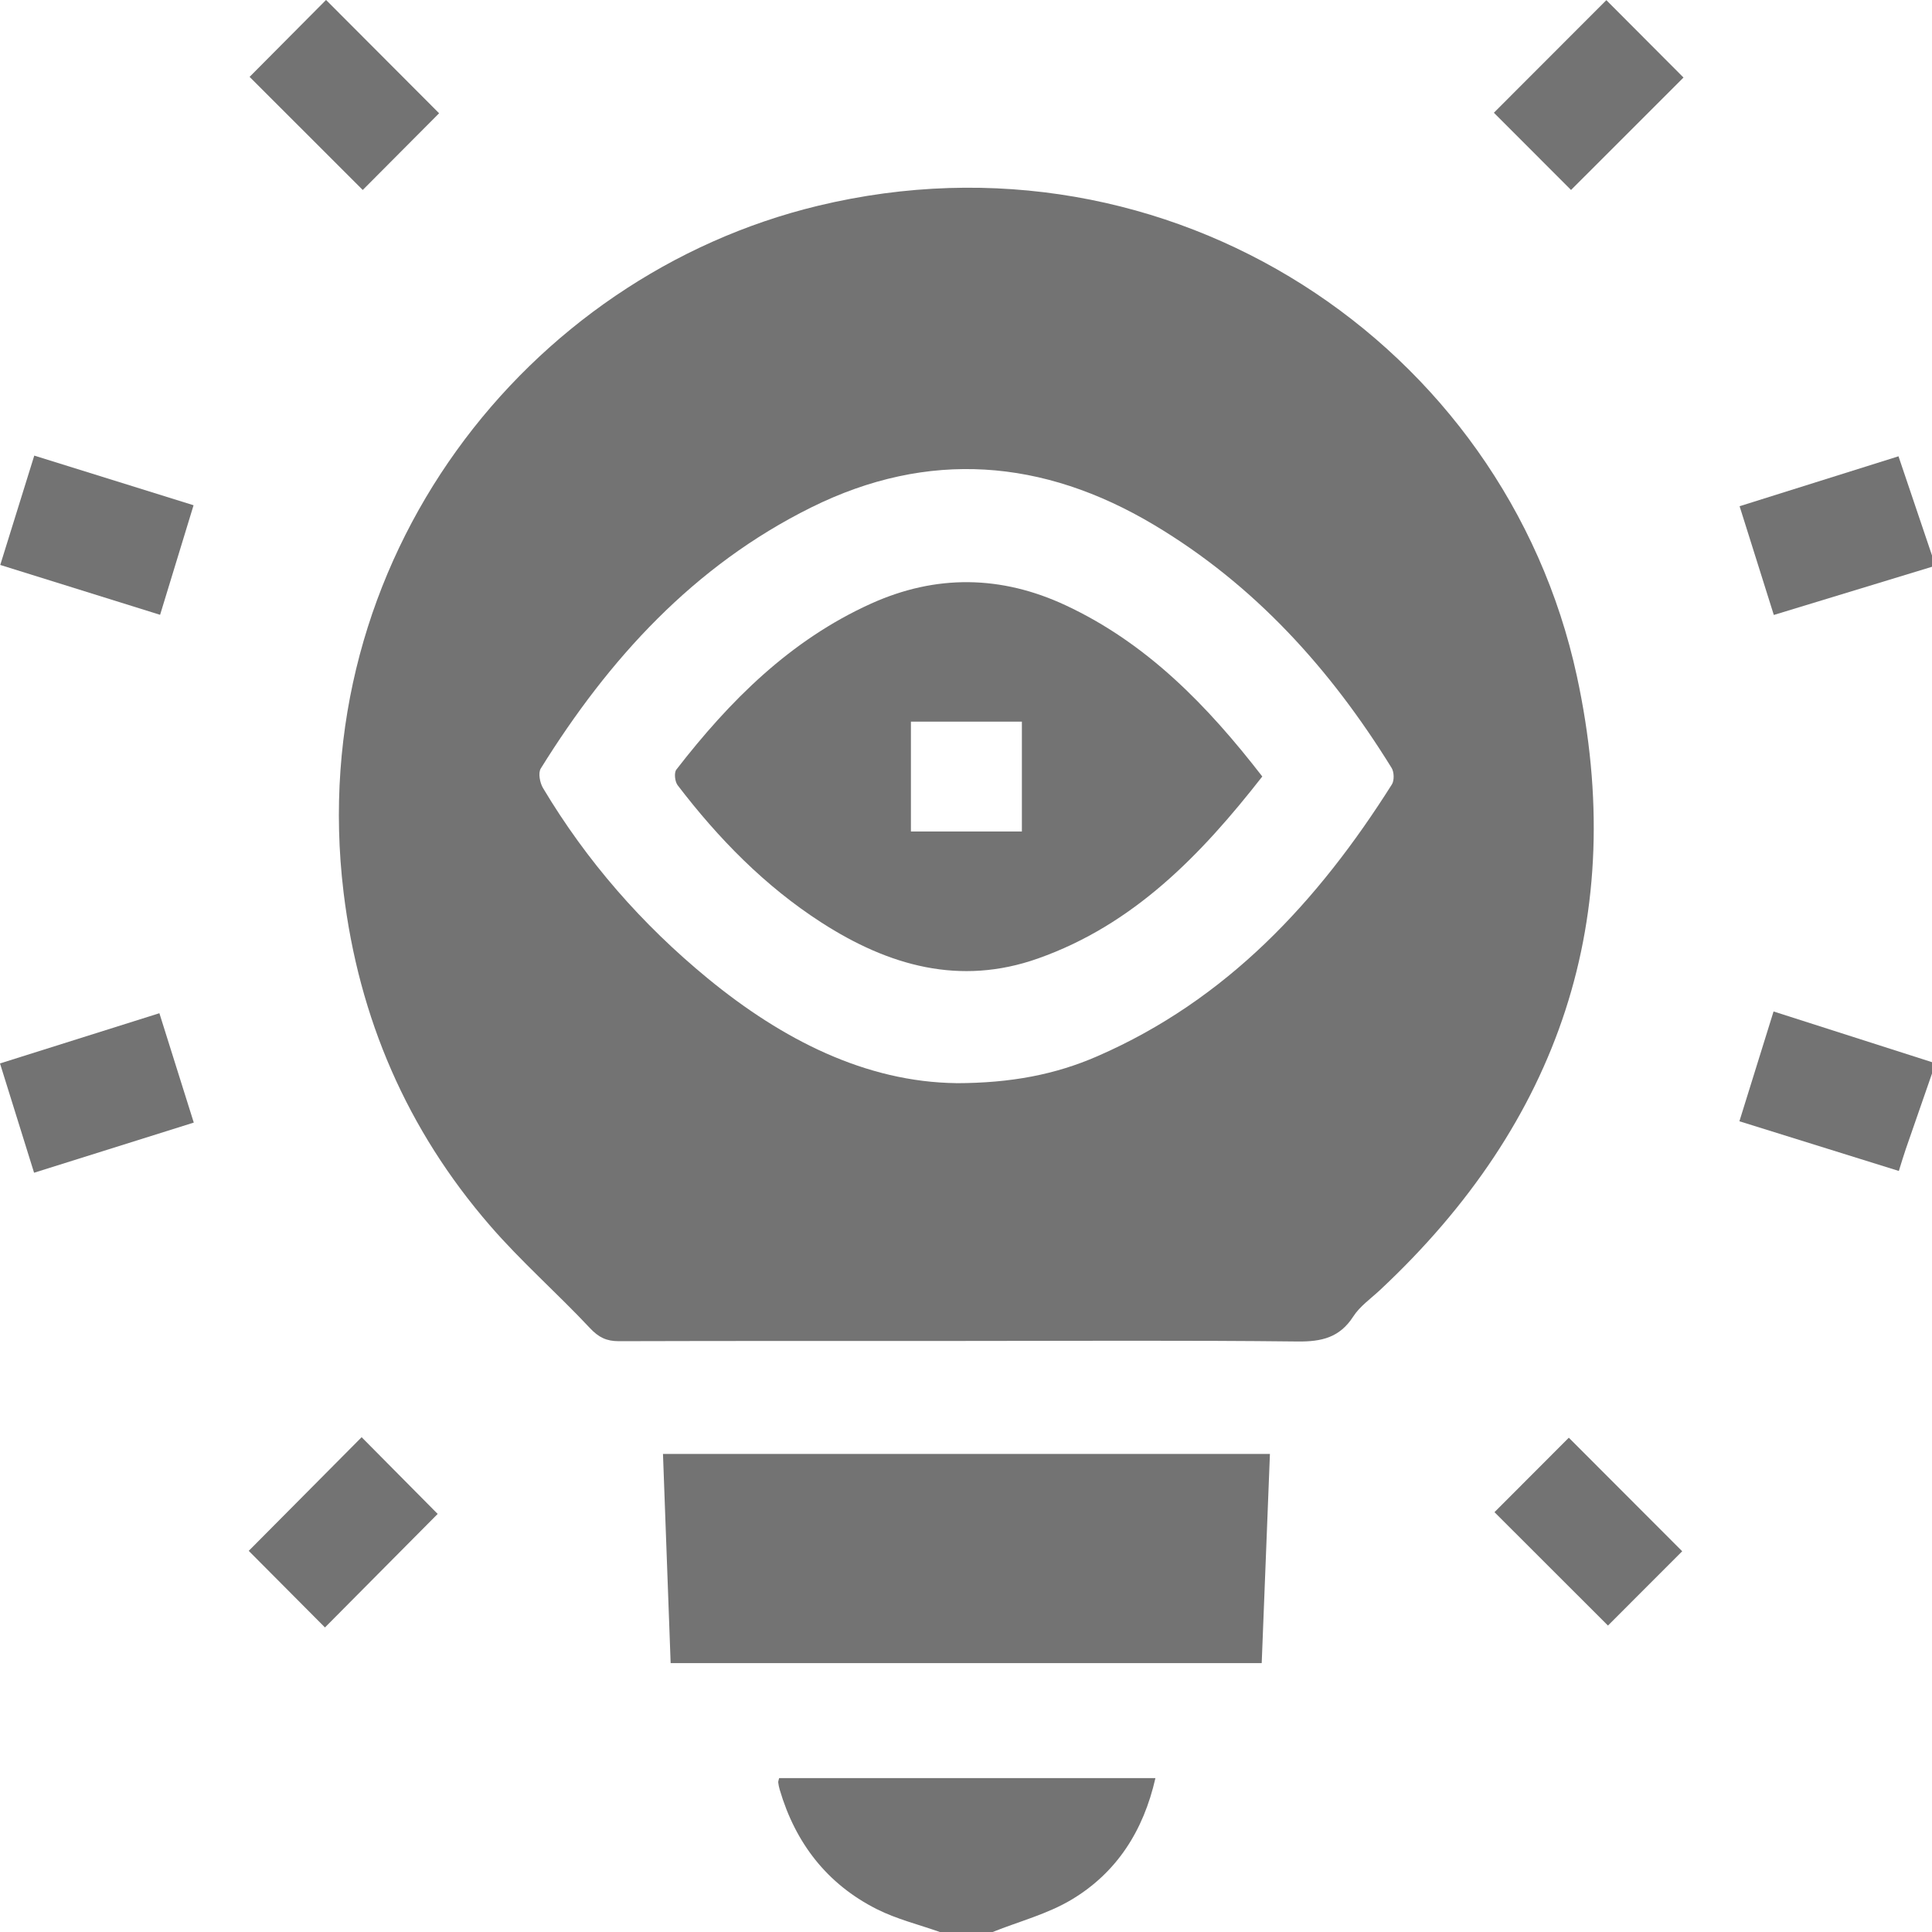 <svg width="122" height="122" viewBox="0 0 122 122" fill="none" xmlns="http://www.w3.org/2000/svg">
<g clip-path="url(#clip0_952_6782)">
<path d="M59.349 122C58.015 121.528 56.615 121.187 55.364 120.555C52.23 118.973 50.231 116.39 49.239 113.021C49.194 112.872 49.162 112.715 49.143 112.559C49.133 112.486 49.175 112.406 49.2 112.281H72.962C72.208 115.608 70.521 118.243 67.683 119.946C66.155 120.865 64.357 121.33 62.683 122H59.349Z" fill="#737373"/>
<path d="M122 67.791C121.449 69.379 120.893 70.967 120.345 72.559C120.205 72.967 120.081 73.382 119.906 73.943C116.562 72.9 113.262 71.873 109.838 70.805C110.557 68.495 111.254 66.253 111.995 63.871C115.4 64.961 118.7 66.017 122 67.073V67.791Z" fill="#737373"/>
<path d="M122 35.79C118.716 36.791 115.432 37.79 112.011 38.833C111.308 36.594 110.608 34.377 109.85 31.966C113.195 30.916 116.523 29.87 119.884 28.814C120.613 30.974 121.306 33.025 122 35.075V35.793V35.79Z" fill="#737373"/>
<path d="M60.981 84.679C53.678 84.679 46.374 84.67 39.071 84.692C38.295 84.692 37.802 84.45 37.254 83.866C35.192 81.665 32.907 79.665 30.938 77.388C25.709 71.35 22.661 64.304 21.696 56.353C19.154 35.359 33.254 17.428 51.657 12.994C73.885 7.639 95.04 21.74 99.575 42.695C102.865 57.893 98.487 70.859 87.145 81.461C86.566 82.003 85.875 82.482 85.455 83.132C84.593 84.472 83.447 84.727 81.936 84.711C74.951 84.631 67.966 84.676 60.978 84.676L60.981 84.679ZM60.383 68.4C63.858 68.393 66.645 67.851 69.29 66.7C77.468 63.14 83.228 56.924 87.893 49.534C88.052 49.282 88.036 48.752 87.877 48.494C84.023 42.255 79.215 36.928 72.873 33.146C65.872 28.967 58.607 28.381 51.227 32.042C43.819 35.717 38.454 41.595 34.148 48.529C33.973 48.81 34.091 49.428 34.288 49.76C37.044 54.375 40.541 58.372 44.682 61.775C49.417 65.666 54.68 68.326 60.383 68.397V68.4Z" fill="#737373"/>
<path d="M42.349 105.022C42.187 100.563 42.028 96.216 41.865 91.811H80.192C80.017 96.222 79.848 100.569 79.673 105.022H42.349Z" fill="#737373"/>
<path d="M20.519 102.767C18.918 101.156 17.276 99.507 15.707 97.932C18.072 95.552 20.5 93.106 22.836 90.755C24.395 92.331 26.056 94.005 27.638 95.6C25.359 97.897 22.934 100.337 20.519 102.77V102.767Z" fill="#737373"/>
<path d="M94.372 95.489C95.864 93.993 97.513 92.344 99.066 90.787C101.389 93.112 103.845 95.571 106.226 97.957C104.714 99.469 103.072 101.115 101.538 102.649C99.203 100.314 96.749 97.865 94.372 95.489Z" fill="#737373"/>
<path d="M10.107 38.823C6.727 37.767 3.43 36.74 0.016 35.675C0.732 33.369 1.429 31.13 2.164 28.77C5.502 29.809 8.732 30.817 12.223 31.905C11.532 34.17 10.842 36.425 10.11 38.823H10.107Z" fill="#737373"/>
<path d="M2.151 74.052C1.416 71.698 0.735 69.51 0 67.153C3.322 66.106 6.616 65.067 10.065 63.982C10.781 66.256 11.488 68.499 12.236 70.888C8.872 71.943 5.575 72.98 2.151 74.055V74.052Z" fill="#737373"/>
<path d="M27.727 7.154C26.113 8.774 24.471 10.423 22.906 11.996C20.548 9.639 18.113 7.205 15.761 4.854C17.321 3.285 18.985 1.611 20.589 -0.003C22.931 2.344 25.356 4.775 27.727 7.151V7.154Z" fill="#737373"/>
<path d="M94.334 7.119C96.644 4.807 99.075 2.373 101.436 0.01C103.015 1.595 104.686 3.272 106.308 4.896C103.973 7.231 101.541 9.664 99.206 11.996C97.602 10.388 95.941 8.727 94.334 7.119Z" fill="#737373"/>
<path d="M79.708 49.036C75.835 53.993 71.591 58.388 65.547 60.525C60.612 62.273 56.106 60.981 51.883 58.263C48.3 55.957 45.366 52.953 42.791 49.585C42.616 49.355 42.556 48.797 42.709 48.599C46.075 44.252 49.897 40.427 54.995 38.121C59.11 36.259 63.228 36.326 67.294 38.224C72.431 40.622 76.249 44.558 79.712 49.036H79.708ZM64.529 52.506V45.569H57.522V52.506H64.529Z" fill="#737373"/>
</g>
<defs>
<clipPath id="clip0_952_6782">
<rect width="122" height="122" fill="white"/>
</clipPath>
</defs>
</svg>
